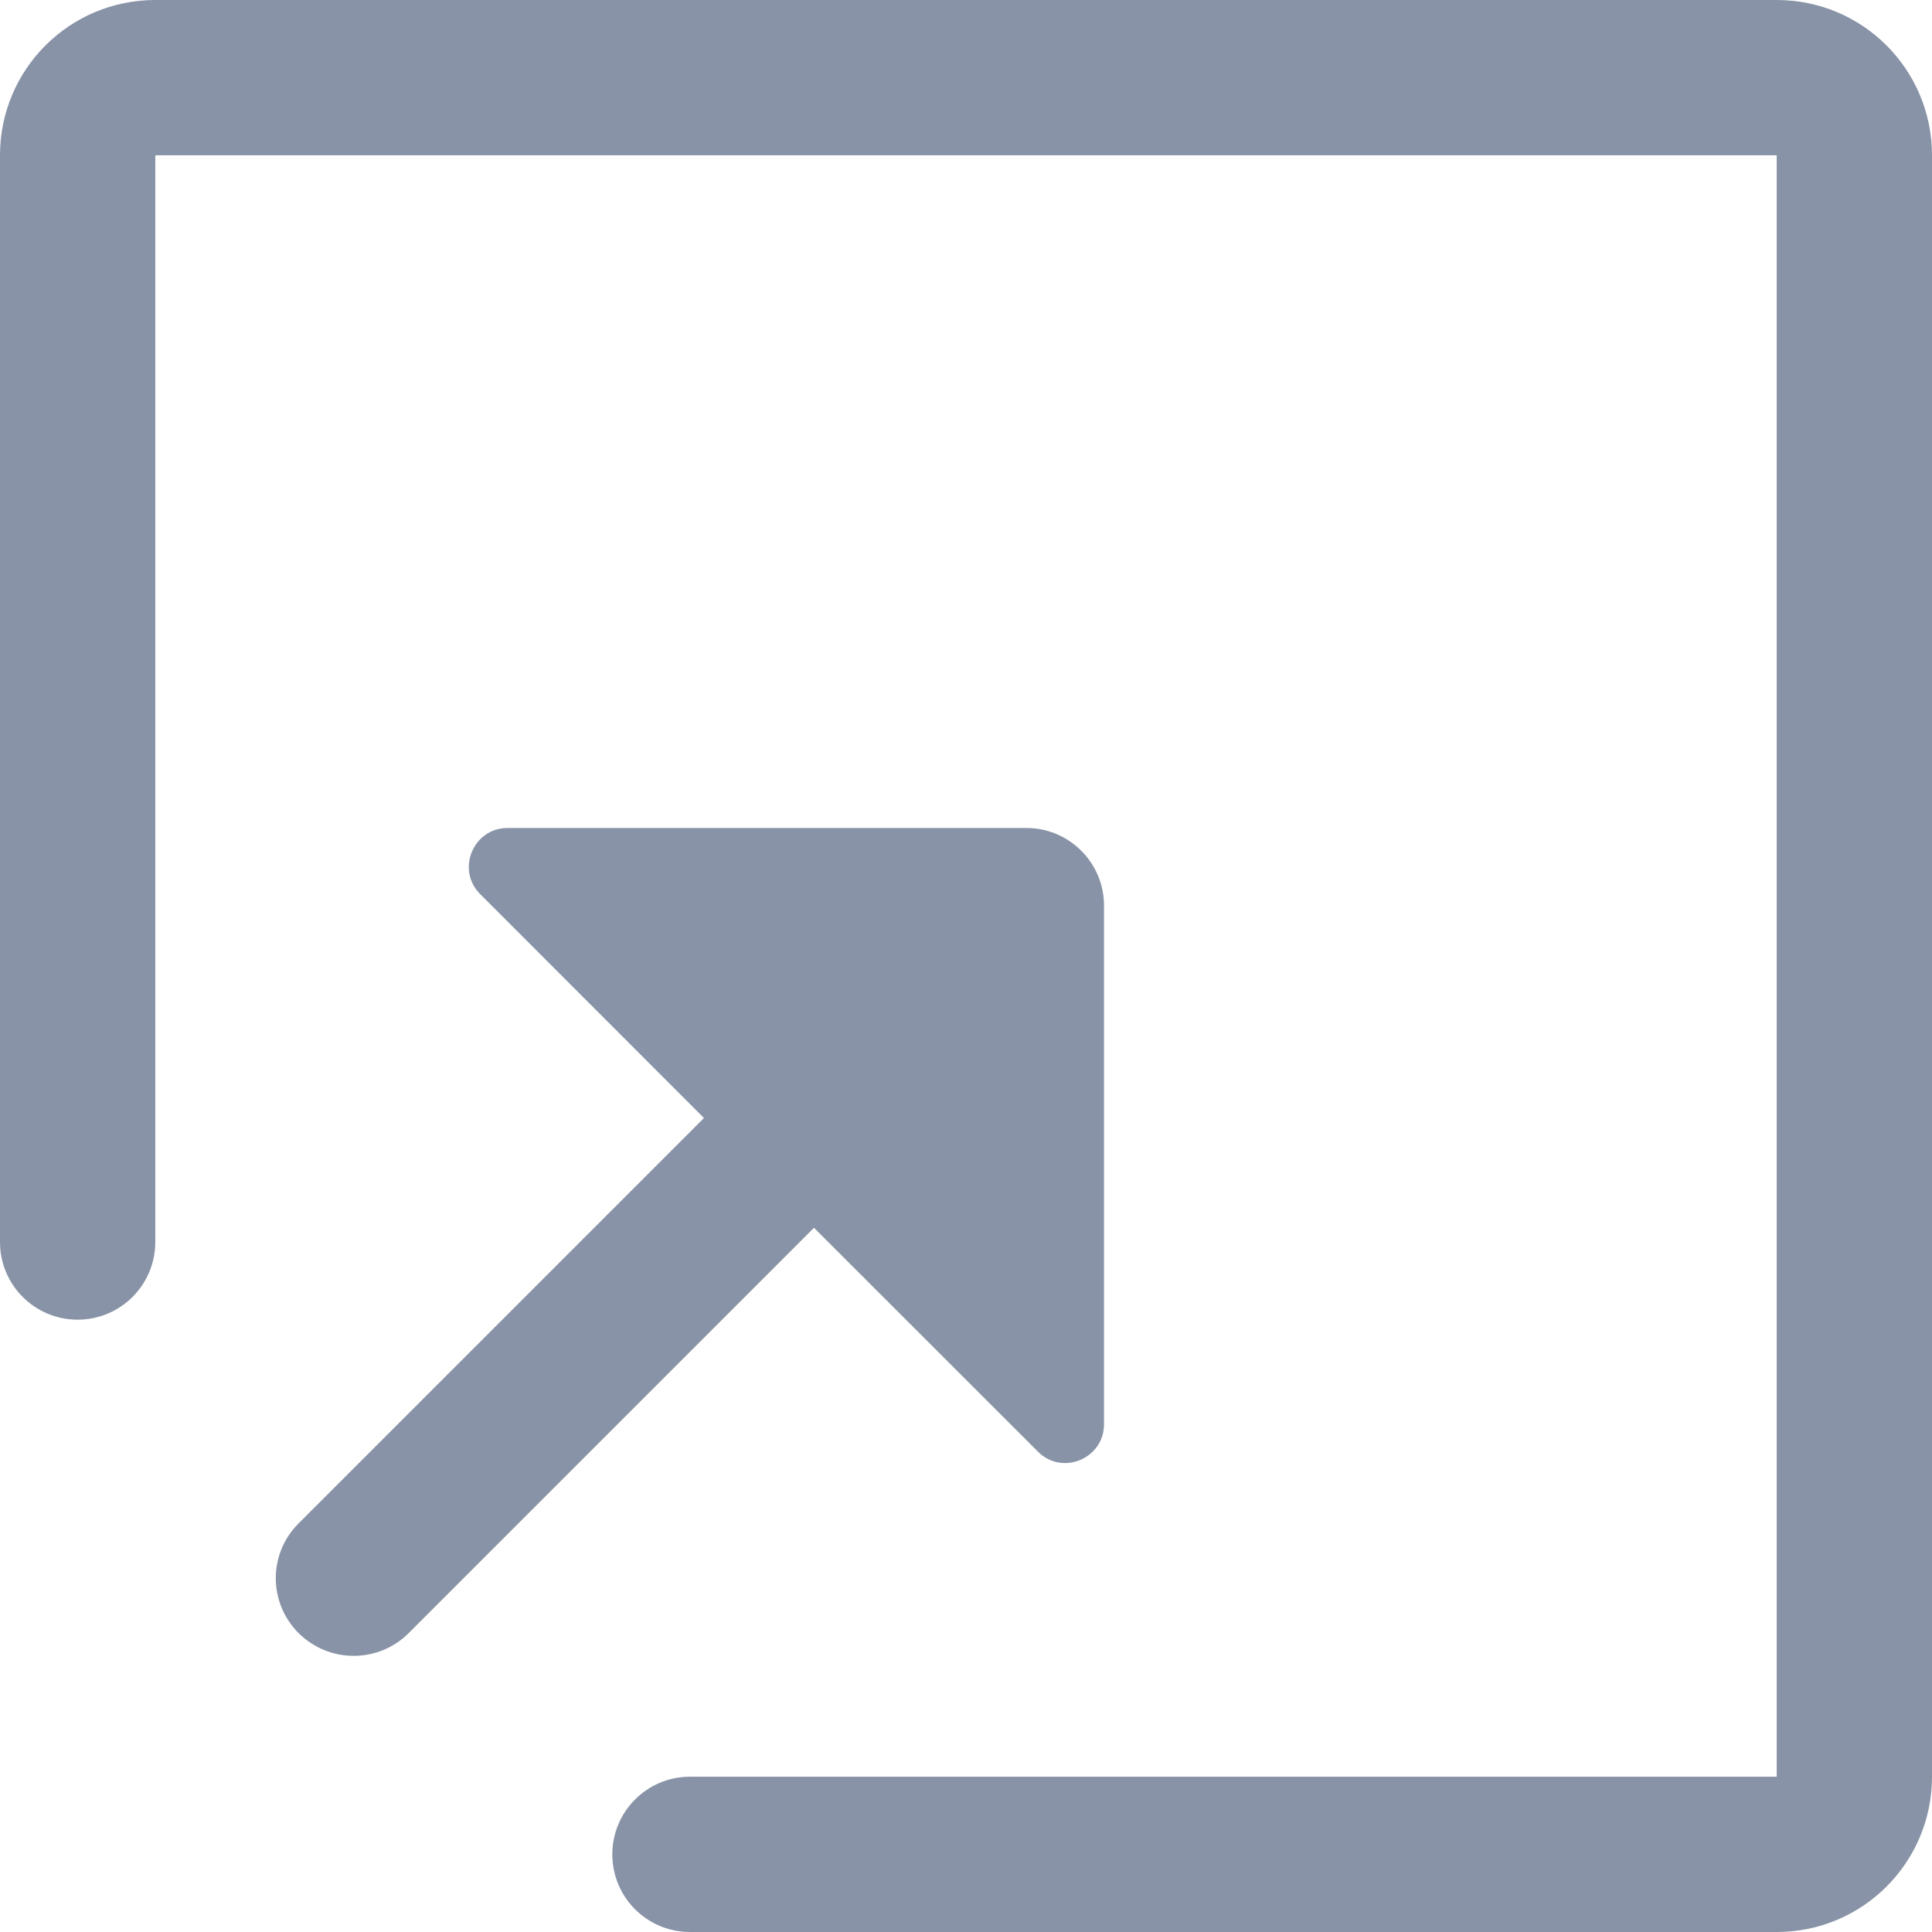 <svg width="16" height="16" viewBox="0 0 16 16" fill="none" xmlns="http://www.w3.org/2000/svg">
<path fill-rule="evenodd" clip-rule="evenodd" d="M14.714 0H1.286C0.575 0 0 0.575 0 1.286V10.286C0 10.641 0.287 10.929 0.643 10.929C0.998 10.929 1.286 10.641 1.286 10.286V1.286H14.714V14.714H5.714C5.359 14.714 5.071 15.002 5.071 15.357C5.071 15.713 5.359 16 5.714 16H14.714C15.425 16 16 15.425 16 14.714V1.286C16 0.575 15.425 0 14.714 0ZM3.977 7.405L5.83 9.259L2.473 12.616C2.221 12.866 2.221 13.273 2.473 13.525C2.6 13.65 2.763 13.713 2.929 13.713C3.095 13.713 3.259 13.65 3.384 13.525L6.741 10.168L8.595 12.021C8.796 12.225 9.143 12.08 9.143 11.795V7.5C9.143 7.145 8.855 6.857 8.5 6.857H4.204C3.918 6.857 3.775 7.204 3.977 7.405Z" fill="#8893A7"/>
</svg>
